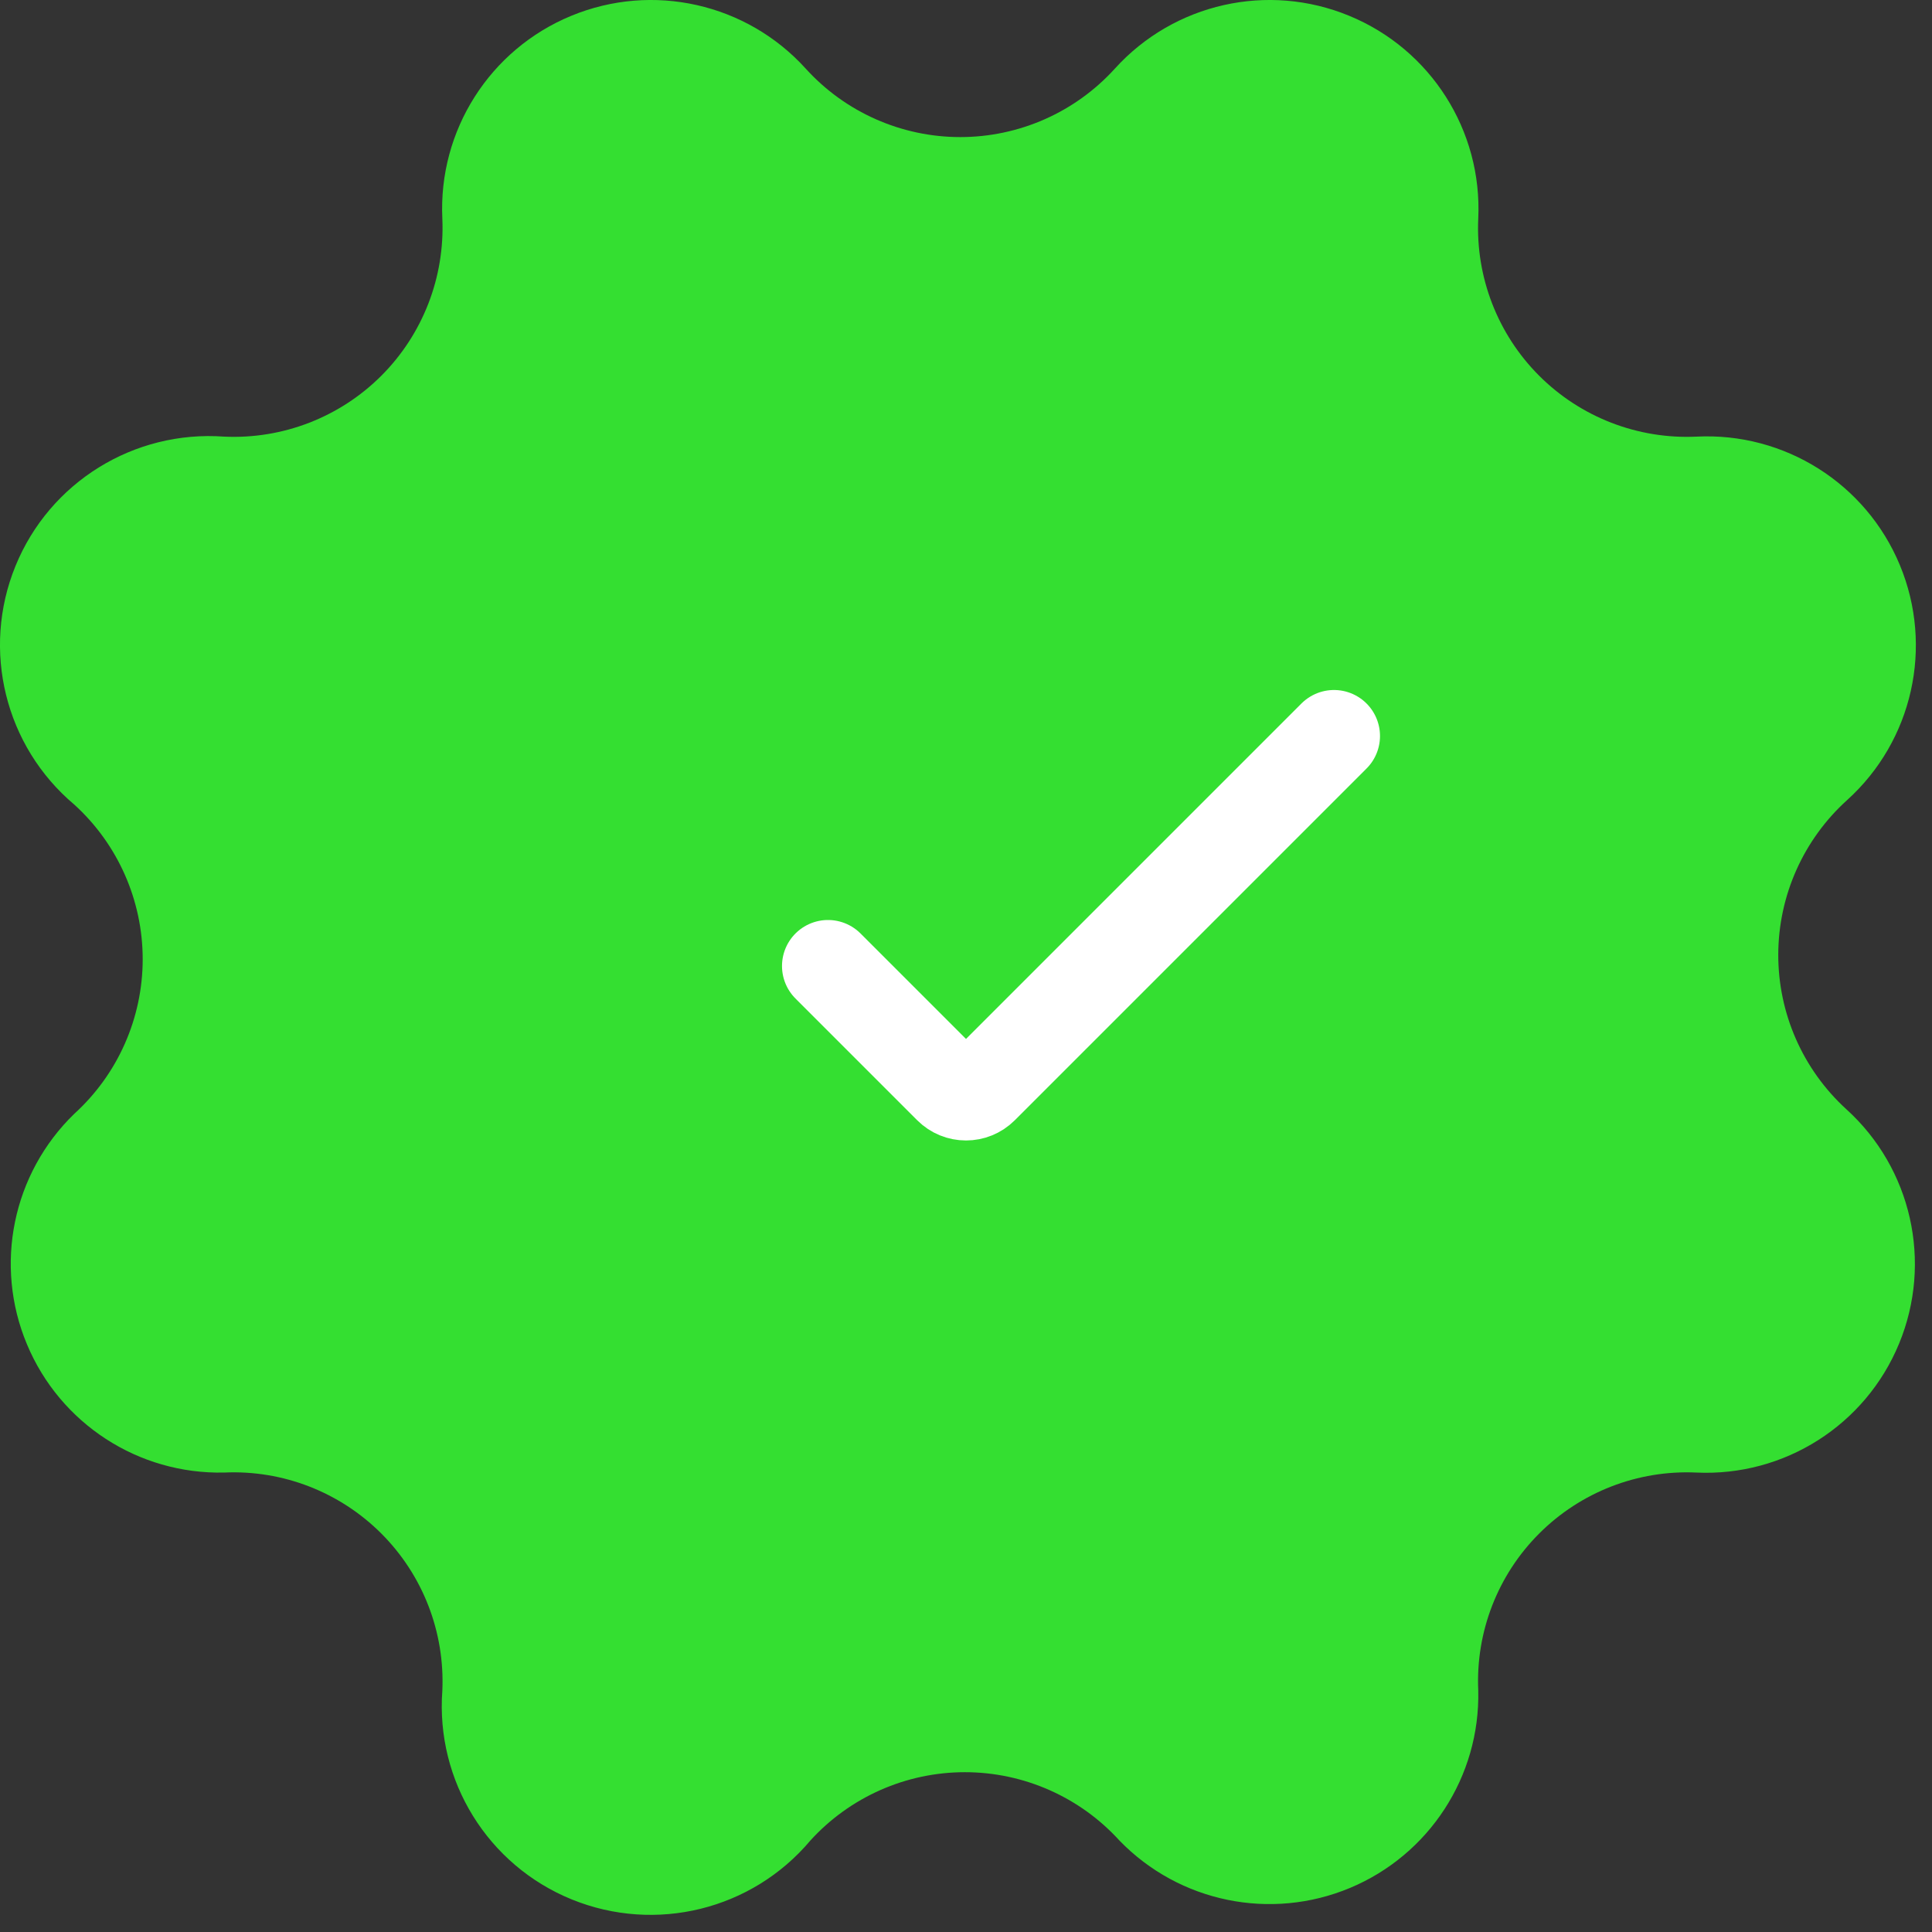 <svg width="21" height="21" viewBox="0 0 21 21" fill="none" xmlns="http://www.w3.org/2000/svg">
<rect x="0" y="0" width="21" height="21" fill="#333333" stroke="none"/>
<path fill-rule="evenodd" clip-rule="evenodd" d="M20.651 6.143C21.019 7.03 20.79 8.052 20.078 8.696C19.603 9.125 19.331 9.734 19.329 10.374C19.327 11.014 19.596 11.625 20.068 12.056C20.778 12.699 21.008 13.719 20.642 14.605C20.277 15.49 19.395 16.051 18.438 16.006C17.801 15.977 17.181 16.218 16.73 16.669C16.279 17.12 16.039 17.739 16.068 18.376C16.089 19.31 15.535 20.161 14.674 20.521C13.812 20.881 12.818 20.677 12.168 20.006C11.738 19.533 11.127 19.263 10.488 19.263C9.848 19.263 9.238 19.533 8.808 20.006C8.174 20.759 7.127 21.017 6.215 20.646C5.303 20.275 4.735 19.358 4.808 18.376C4.836 17.739 4.596 17.12 4.145 16.669C3.694 16.218 3.075 15.977 2.438 16.006C1.504 16.027 0.653 15.474 0.293 14.612C-0.068 13.75 0.137 12.756 0.808 12.106C1.281 11.676 1.551 11.066 1.551 10.426C1.551 9.787 1.281 9.176 0.808 8.746C0.055 8.112 -0.204 7.065 0.168 6.153C0.539 5.242 1.456 4.674 2.438 4.746C3.075 4.775 3.694 4.535 4.145 4.084C4.596 3.633 4.836 3.013 4.808 2.376C4.763 1.419 5.324 0.537 6.209 0.172C7.095 -0.194 8.115 0.036 8.758 0.746C9.188 1.22 9.798 1.49 10.438 1.49C11.078 1.49 11.688 1.22 12.118 0.746C12.761 0.036 13.781 -0.194 14.666 0.172C15.552 0.537 16.113 1.419 16.068 2.376C16.039 3.013 16.279 3.633 16.73 4.084C17.181 4.535 17.801 4.775 18.438 4.746C19.397 4.697 20.283 5.256 20.651 6.143ZM8.598 8.126C8.598 7.712 8.262 7.376 7.848 7.376C7.436 7.382 7.103 7.714 7.098 8.126C7.098 8.54 7.434 8.876 7.848 8.876C8.262 8.876 8.598 8.54 8.598 8.126ZM13.118 13.376C12.704 13.376 12.368 13.04 12.368 12.626C12.368 12.212 12.704 11.876 13.118 11.876C13.532 11.876 13.868 12.212 13.868 12.626C13.862 13.038 13.53 13.371 13.118 13.376ZM8.088 13.786L13.848 8.016V8.026C14.123 7.731 14.115 7.27 13.829 6.985C13.544 6.699 13.083 6.691 12.788 6.966L7.028 12.726C6.885 12.866 6.804 13.057 6.804 13.256C6.804 13.456 6.885 13.647 7.028 13.786C7.166 13.931 7.358 14.011 7.558 14.006C7.757 14.007 7.948 13.928 8.088 13.786Z" fill="#34DF31"/>
<rect width="10" height="10" transform="translate(5 5)" fill="#34DF31"/>
<path d="M9 10.5L10.323 11.823C10.421 11.921 10.579 11.921 10.677 11.823L14.5 8" stroke="white" stroke-linecap="round"/>
</svg>

